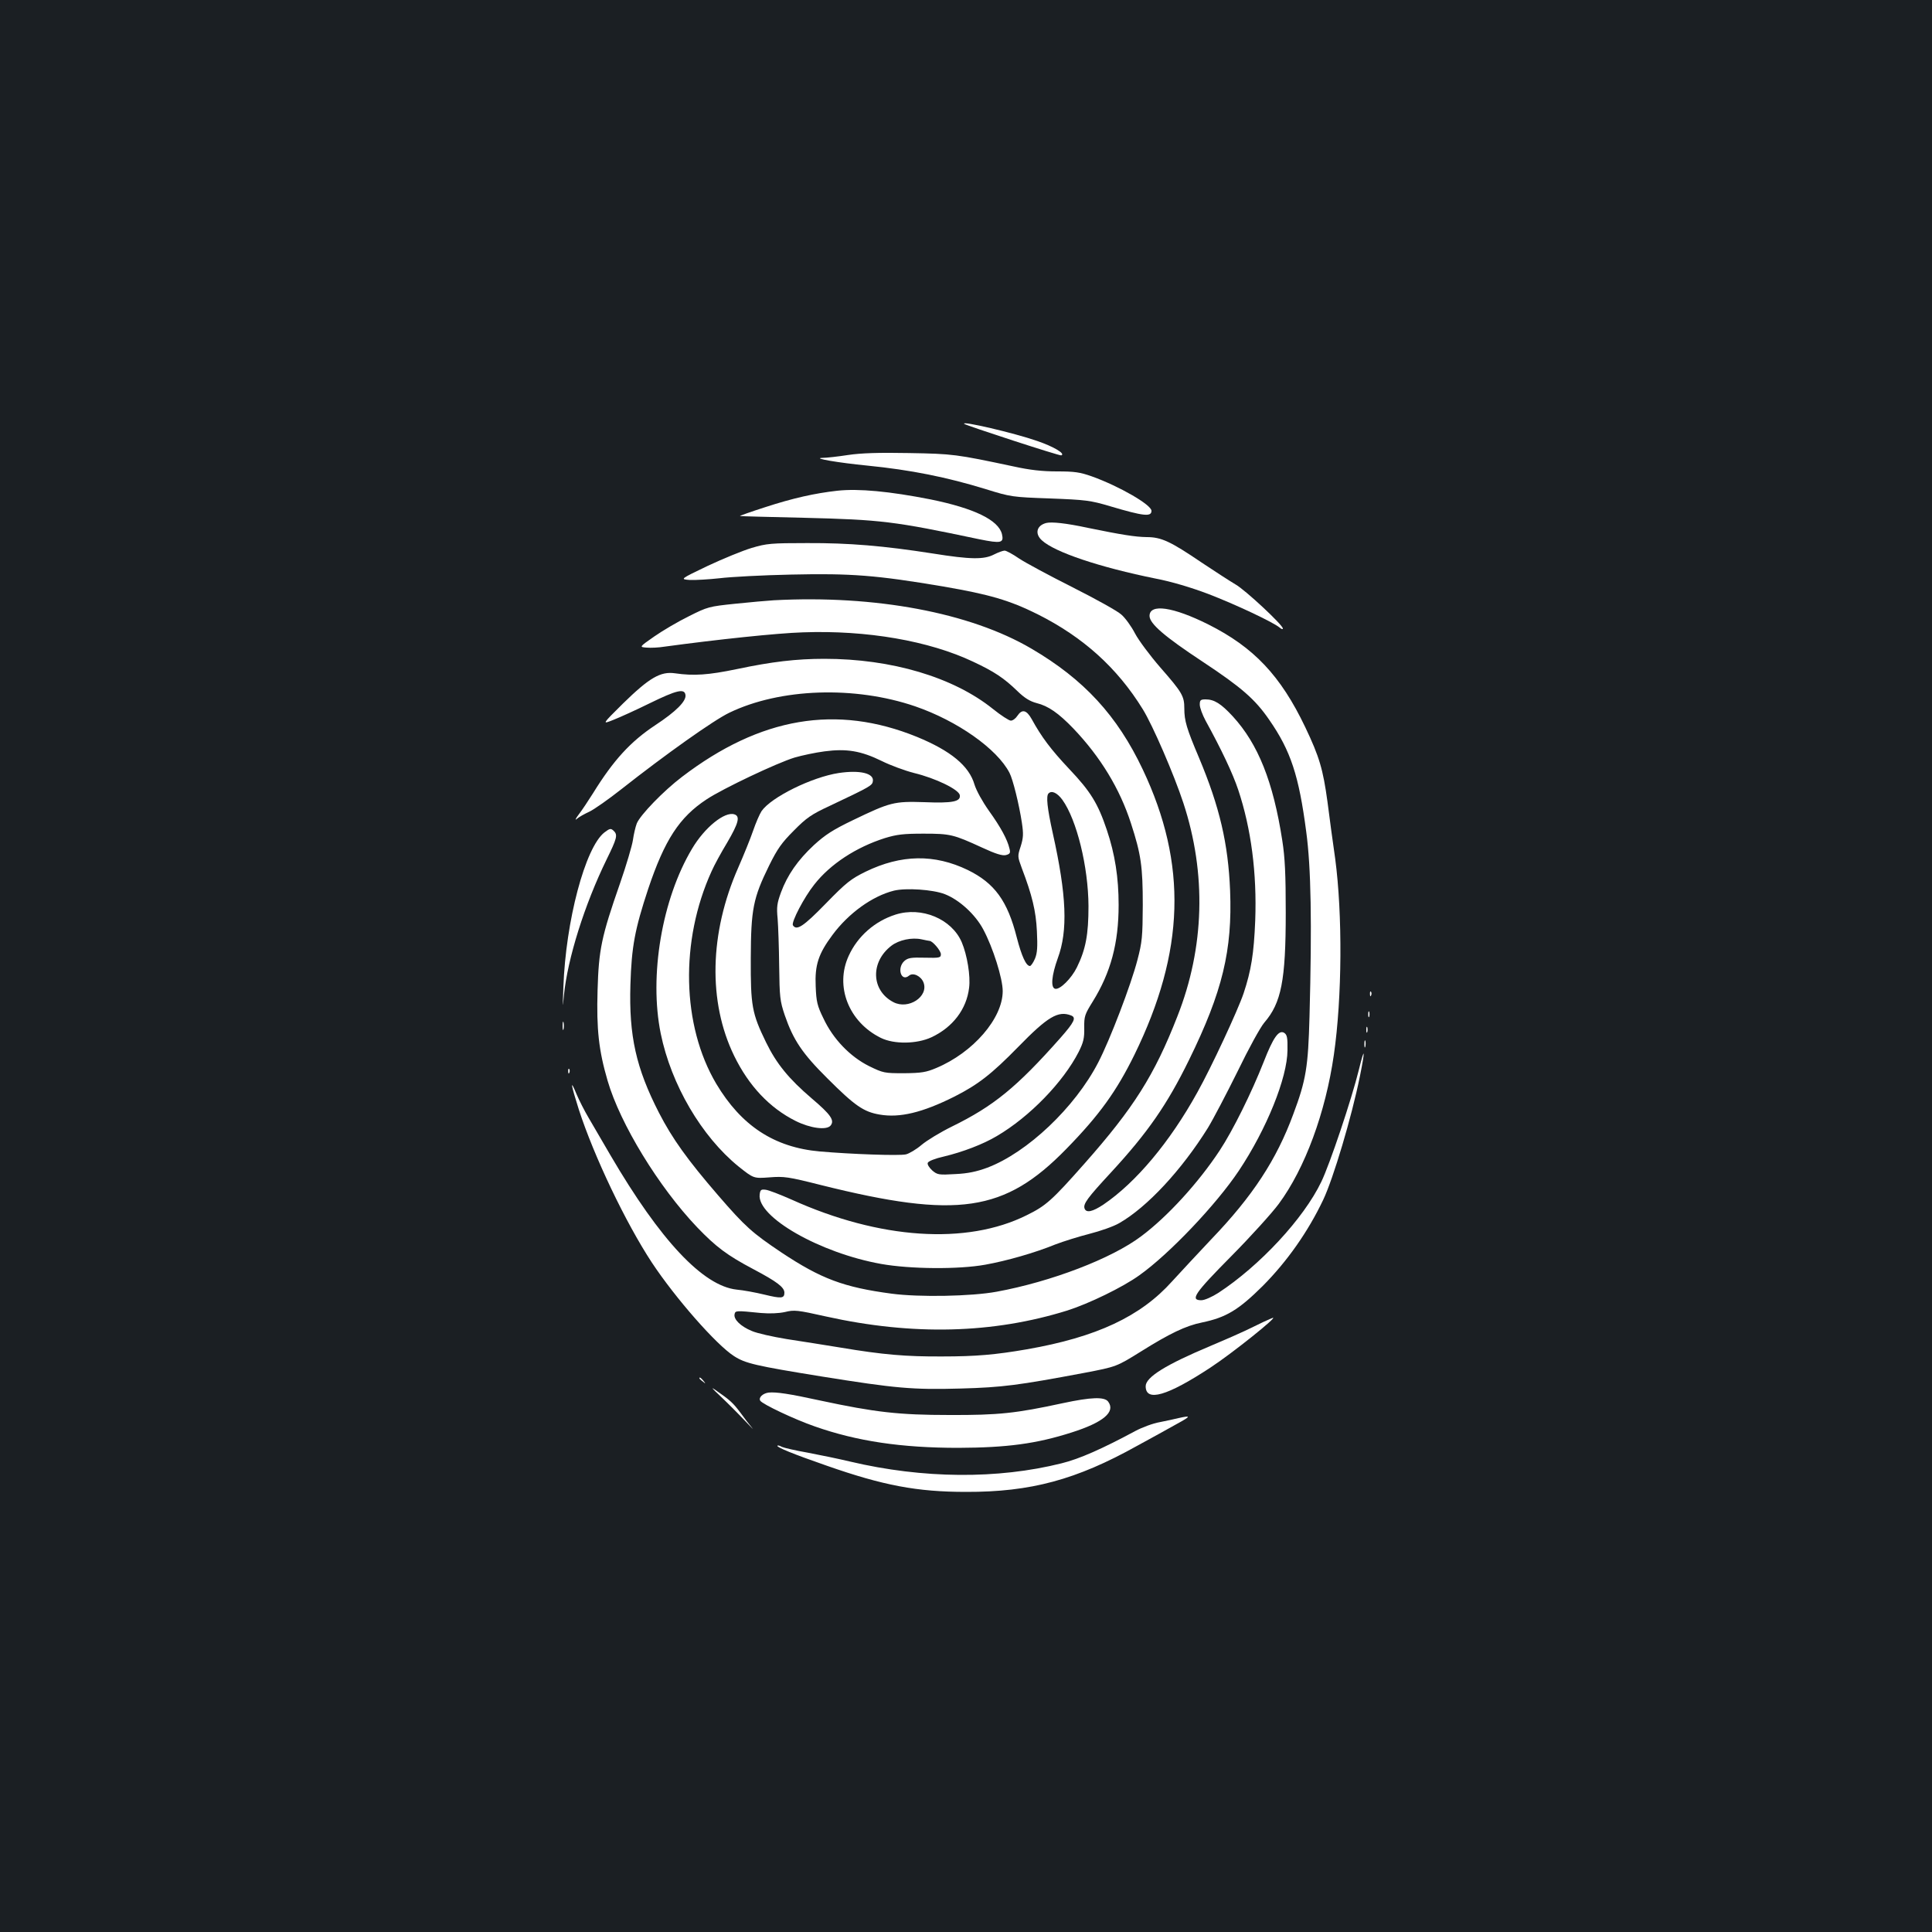 <?xml version="1.0" standalone="no"?>
<!DOCTYPE svg PUBLIC "-//W3C//DTD SVG 20010904//EN"
 "http://www.w3.org/TR/2001/REC-SVG-20010904/DTD/svg10.dtd">
<svg version="1.0" xmlns="http://www.w3.org/2000/svg"
 width="1000pt" height="1000pt" viewBox="0 0 1000 1000"
 preserveAspectRatio="xMidYMid meet">
<rect width="100%" height="100%" fill="#1b1f23"/>
<g transform="translate(0,1000) scale(0.1,-0.1)"
fill="#ffffff" stroke="none">
<path d="M4991 7806 c11 -9 493 -166 502 -163 24 8 -40 46 -126 75 -117 41
-397 106 -376 88z"/>
<path d="M4390 7645 c-52 -8 -113 -15 -135 -15 -51 -2 83 -25 235 -40 223 -22
412 -60 613 -122 129 -40 136 -41 332 -48 184 -7 209 -10 310 -40 175 -52 215
-56 215 -24 0 31 -166 127 -308 178 -62 22 -90 26 -180 26 -77 0 -141 7 -227
26 -297 63 -312 65 -540 69 -156 3 -248 0 -315 -10z"/>
<path d="M4334 7460 c-116 -13 -229 -38 -373 -85 -75 -24 -134 -45 -131 -46 3
-1 151 -5 330 -9 403 -10 467 -18 908 -111 114 -23 129 -20 118 27 -19 73
-144 133 -369 179 -213 42 -373 57 -483 45z"/>
<path d="M5415 7293 c-50 -13 -60 -56 -22 -90 66 -61 298 -139 590 -198 79
-15 183 -46 270 -79 141 -54 336 -146 370 -174 9 -8 17 -11 17 -5 0 18 -195
200 -245 228 -27 16 -106 67 -175 113 -162 110 -209 132 -285 132 -60 1 -129
12 -305 48 -111 24 -187 32 -215 25z"/>
<path d="M3891 7164 c-47 -14 -149 -56 -228 -93 -144 -69 -144 -69 -92 -73 29
-1 98 3 153 9 56 7 223 16 371 19 310 7 441 -3 789 -62 238 -41 341 -71 486
-143 237 -119 413 -278 545 -492 52 -84 162 -339 210 -485 120 -365 110 -748
-31 -1105 -119 -305 -227 -475 -481 -762 -168 -190 -199 -218 -299 -267 -311
-155 -761 -125 -1217 81 -59 26 -120 50 -135 51 -23 3 -27 -1 -30 -25 -14
-116 311 -302 628 -359 151 -27 402 -29 540 -4 111 20 255 61 363 105 42 16
122 41 177 55 55 14 124 38 153 55 145 83 323 275 459 493 28 46 97 178 154
293 56 116 118 229 138 252 88 102 111 218 111 568 0 200 -4 286 -18 375 -47
304 -125 499 -256 642 -61 66 -96 88 -141 88 -26 0 -30 -4 -30 -27 0 -16 14
-53 30 -83 82 -149 141 -274 169 -358 67 -201 97 -431 88 -677 -7 -172 -21
-258 -60 -376 -30 -89 -168 -385 -239 -512 -143 -259 -319 -468 -487 -582 -56
-37 -88 -44 -97 -21 -9 24 13 54 137 188 189 205 290 350 404 583 173 353 224
567 212 875 -10 244 -54 433 -161 688 -64 151 -76 191 -76 255 0 64 -11 83
-124 212 -53 61 -112 140 -131 176 -19 37 -51 81 -71 98 -19 18 -133 81 -252
141 -119 60 -244 127 -277 149 -33 23 -67 41 -75 41 -9 0 -33 -9 -55 -20 -52
-27 -122 -26 -316 5 -256 40 -435 55 -651 54 -186 0 -210 -2 -287 -25z"/>
<path d="M4005 6893 c-33 -2 -123 -10 -200 -18 -135 -14 -143 -16 -240 -65
-55 -27 -135 -74 -178 -104 -79 -55 -79 -55 -40 -58 21 -2 63 0 93 5 272 37
583 70 716 74 331 12 653 -44 881 -152 109 -51 160 -85 229 -152 37 -36 65
-53 99 -62 61 -15 114 -52 191 -132 140 -147 240 -311 298 -491 52 -160 61
-223 61 -423 -1 -163 -3 -190 -28 -285 -33 -127 -142 -413 -203 -530 -120
-232 -367 -466 -574 -544 -54 -20 -100 -30 -165 -33 -86 -5 -93 -4 -120 19
-16 15 -26 31 -23 39 3 9 39 23 84 33 96 23 202 63 274 106 170 100 343 279
423 435 25 50 30 71 29 125 -1 60 3 70 44 136 93 150 134 301 134 500 0 142
-19 263 -61 388 -46 137 -84 199 -194 315 -96 102 -144 166 -195 259 -27 48
-50 53 -74 17 -9 -14 -24 -25 -34 -25 -9 0 -51 27 -92 60 -205 165 -525 260
-873 260 -145 0 -272 -15 -452 -53 -149 -31 -224 -36 -321 -22 -75 11 -133
-23 -269 -156 -110 -109 -110 -109 -50 -85 33 13 117 51 186 85 141 69 182 79
187 44 5 -32 -49 -86 -157 -157 -127 -84 -216 -181 -321 -351 -24 -38 -57 -88
-74 -110 -17 -22 -21 -33 -11 -24 11 10 40 26 66 38 25 12 99 64 165 116 227
179 479 358 559 396 263 127 649 140 962 33 218 -75 424 -220 488 -344 18 -34
50 -165 64 -257 9 -60 8 -79 -6 -124 -17 -51 -16 -53 6 -113 53 -139 73 -221
78 -326 4 -82 2 -113 -10 -142 -9 -21 -21 -38 -26 -38 -20 0 -43 51 -68 147
-48 190 -115 282 -254 350 -172 83 -344 81 -529 -9 -75 -37 -99 -55 -206 -165
-116 -119 -151 -142 -170 -112 -9 16 58 145 111 211 83 106 217 193 365 240
62 19 97 23 200 23 139 0 155 -4 303 -72 71 -33 105 -43 123 -39 22 6 25 11
19 34 -11 47 -45 110 -106 195 -34 48 -65 104 -75 136 -28 97 -123 175 -298
247 -416 169 -810 103 -1216 -207 -95 -72 -216 -197 -234 -241 -7 -18 -16 -57
-20 -86 -4 -28 -34 -130 -67 -225 -96 -275 -110 -342 -116 -553 -6 -201 6
-311 52 -468 65 -223 264 -549 463 -758 98 -102 155 -145 291 -217 123 -65
161 -94 161 -122 0 -30 -16 -31 -103 -10 -45 11 -110 23 -144 26 -174 19 -395
254 -653 695 -40 69 -90 155 -112 192 -22 37 -51 94 -64 125 -35 85 -29 49 12
-80 78 -241 242 -585 378 -792 121 -183 333 -425 425 -484 59 -38 110 -50 456
-106 381 -61 468 -69 718 -62 216 6 298 17 639 81 167 32 167 32 294 111 147
92 231 133 316 150 125 26 189 65 314 189 126 127 234 280 313 446 52 110 147
427 190 640 28 138 25 158 -5 35 -38 -155 -151 -491 -195 -582 -91 -190 -319
-435 -533 -575 -33 -21 -71 -38 -88 -38 -60 0 -35 36 156 229 101 102 211 224
245 270 136 184 242 473 285 771 43 297 45 728 7 1015 -12 83 -30 215 -40 295
-23 168 -42 233 -115 386 -128 268 -267 414 -502 532 -182 91 -304 109 -304
44 0 -40 78 -107 275 -237 201 -133 271 -194 344 -300 112 -161 154 -290 192
-580 25 -185 30 -471 17 -956 -7 -262 -18 -330 -84 -506 -87 -236 -210 -424
-425 -648 -68 -72 -159 -170 -202 -217 -163 -182 -391 -289 -752 -352 -162
-28 -264 -37 -438 -37 -188 -1 -306 9 -527 46 -80 13 -205 33 -278 44 -73 12
-154 30 -181 42 -58 24 -94 60 -89 86 4 20 7 20 136 7 48 -4 92 -2 125 5 48
12 65 10 212 -23 451 -100 865 -89 1250 31 110 35 286 120 372 182 155 110
398 366 515 541 144 216 251 481 252 624 1 65 -2 80 -17 90 -28 17 -57 -24
-106 -150 -63 -160 -160 -356 -228 -459 -110 -167 -270 -342 -405 -443 -153
-116 -467 -236 -750 -288 -131 -24 -400 -29 -543 -10 -248 33 -365 77 -570
213 -152 102 -188 134 -328 296 -158 183 -237 293 -306 427 -119 232 -156 398
-148 663 6 198 23 287 92 496 85 253 161 371 303 464 83 55 363 188 455 216
38 11 108 26 155 32 113 15 188 3 296 -50 44 -22 120 -50 167 -62 112 -27 233
-86 237 -115 5 -33 -37 -42 -184 -36 -156 5 -176 0 -369 -93 -104 -50 -144
-76 -202 -129 -84 -78 -138 -156 -171 -246 -20 -55 -23 -75 -17 -135 3 -38 7
-149 8 -245 2 -161 4 -181 29 -255 44 -128 91 -198 220 -326 142 -142 188
-174 271 -188 104 -18 221 10 387 93 122 62 191 115 330 257 153 157 207 189
274 163 28 -11 17 -34 -56 -117 -226 -255 -345 -352 -561 -458 -59 -29 -130
-72 -157 -95 -27 -23 -64 -45 -81 -49 -35 -8 -283 1 -445 15 -237 21 -407 133
-537 351 -178 301 -188 739 -24 1099 13 30 50 98 81 149 59 101 68 136 37 146
-50 16 -154 -68 -219 -178 -156 -261 -223 -658 -162 -957 54 -264 211 -532
403 -688 78 -62 78 -62 160 -56 75 6 97 3 267 -40 706 -176 950 -140 1269 187
172 176 260 299 353 488 261 534 275 986 43 1476 -132 279 -305 467 -577 626
-317 186 -808 278 -1333 250z m1494 -1033 c74 -103 134 -346 135 -550 0 -147
-14 -223 -60 -317 -28 -57 -87 -116 -112 -111 -25 5 -19 69 13 158 53 143 46
325 -26 648 -29 131 -35 192 -22 205 16 17 45 4 72 -33z m-609 -488 c75 -29
158 -105 199 -182 51 -95 101 -255 101 -320 0 -141 -153 -318 -344 -398 -52
-22 -76 -26 -166 -27 -103 0 -108 1 -182 37 -98 49 -186 140 -236 247 -32 65
-37 87 -40 166 -5 110 14 168 87 266 83 112 206 201 318 229 62 15 201 6 263
-18z"/>
<path d="M4635 5266 c-107 -34 -196 -112 -242 -213 -73 -158 0 -343 166 -425
69 -34 186 -32 262 3 111 52 182 146 195 256 8 61 -10 170 -38 236 -52 121
-208 186 -343 143z m176 -136 c16 0 59 -51 59 -69 0 -18 -6 -20 -84 -18 -70 2
-87 -1 -105 -17 -40 -36 -17 -110 24 -76 21 18 62 -2 75 -35 28 -73 -78 -143
-156 -102 -115 60 -120 208 -10 292 39 30 106 44 156 33 19 -4 38 -8 41 -8z"/>
<path d="M4342 5999 c-139 -21 -350 -125 -400 -197 -10 -15 -30 -61 -44 -102
-14 -41 -49 -127 -77 -191 -149 -338 -157 -695 -21 -974 76 -156 184 -270 318
-337 76 -38 160 -49 181 -24 22 27 1 57 -98 141 -118 101 -182 179 -236 290
-73 150 -80 188 -79 435 1 254 12 311 95 480 43 87 65 118 128 181 65 66 91
84 186 128 211 100 220 105 223 128 6 41 -68 58 -176 42z"/>
<path d="M3128 5691 c-99 -78 -200 -458 -212 -801 -4 -110 -4 -115 3 -40 19
188 106 467 222 704 51 104 57 124 37 144 -16 16 -21 15 -50 -7z"/>
<path d="M7091 4854 c0 -11 3 -14 6 -6 3 7 2 16 -1 19 -3 4 -6 -2 -5 -13z"/>
<path d="M7082 4750 c0 -14 2 -19 5 -12 2 6 2 18 0 25 -3 6 -5 1 -5 -13z"/>
<path d="M2912 4690 c0 -19 2 -27 5 -17 2 9 2 25 0 35 -3 9 -5 1 -5 -18z"/>
<path d="M7072 4670 c0 -14 2 -19 5 -12 2 6 2 18 0 25 -3 6 -5 1 -5 -13z"/>
<path d="M7062 4595 c0 -16 2 -22 5 -12 2 9 2 23 0 30 -3 6 -5 -1 -5 -18z"/>
<path d="M2941 4454 c0 -11 3 -14 6 -6 3 7 2 16 -1 19 -3 4 -6 -2 -5 -13z"/>
<path d="M6540 3158 c-25 -12 -66 -32 -91 -44 -25 -12 -106 -48 -180 -79 -234
-98 -339 -163 -339 -210 0 -83 111 -51 336 97 114 75 351 265 322 257 -2 0
-23 -10 -48 -21z"/>
<path d="M3620 2866 c0 -2 8 -10 18 -17 15 -13 16 -12 3 4 -13 16 -21 21 -21
13z"/>
<path d="M3728 2774 c35 -33 91 -89 125 -125 34 -36 52 -54 40 -40 -12 14 -39
49 -60 78 -39 52 -53 65 -128 117 -28 20 -21 11 23 -30z"/>
<path d="M3978 2792 c-30 -4 -53 -26 -43 -42 11 -18 178 -97 282 -133 219 -77
449 -111 743 -111 252 1 404 21 588 80 163 52 227 106 188 159 -19 26 -87 24
-236 -8 -241 -52 -330 -62 -585 -61 -262 0 -385 14 -670 75 -160 35 -228 45
-267 41z"/>
<path d="M6100 2660 c-19 -5 -63 -14 -97 -21 -35 -6 -91 -27 -125 -45 -173
-93 -290 -145 -383 -168 -331 -83 -718 -80 -1095 9 -58 14 -156 34 -219 46
-63 11 -123 25 -134 30 -10 6 -21 9 -23 6 -7 -7 84 -44 254 -103 294 -103 469
-136 722 -136 335 -1 571 63 885 238 72 39 164 90 205 113 75 41 77 46 10 31z"/>
</g>
</svg>

